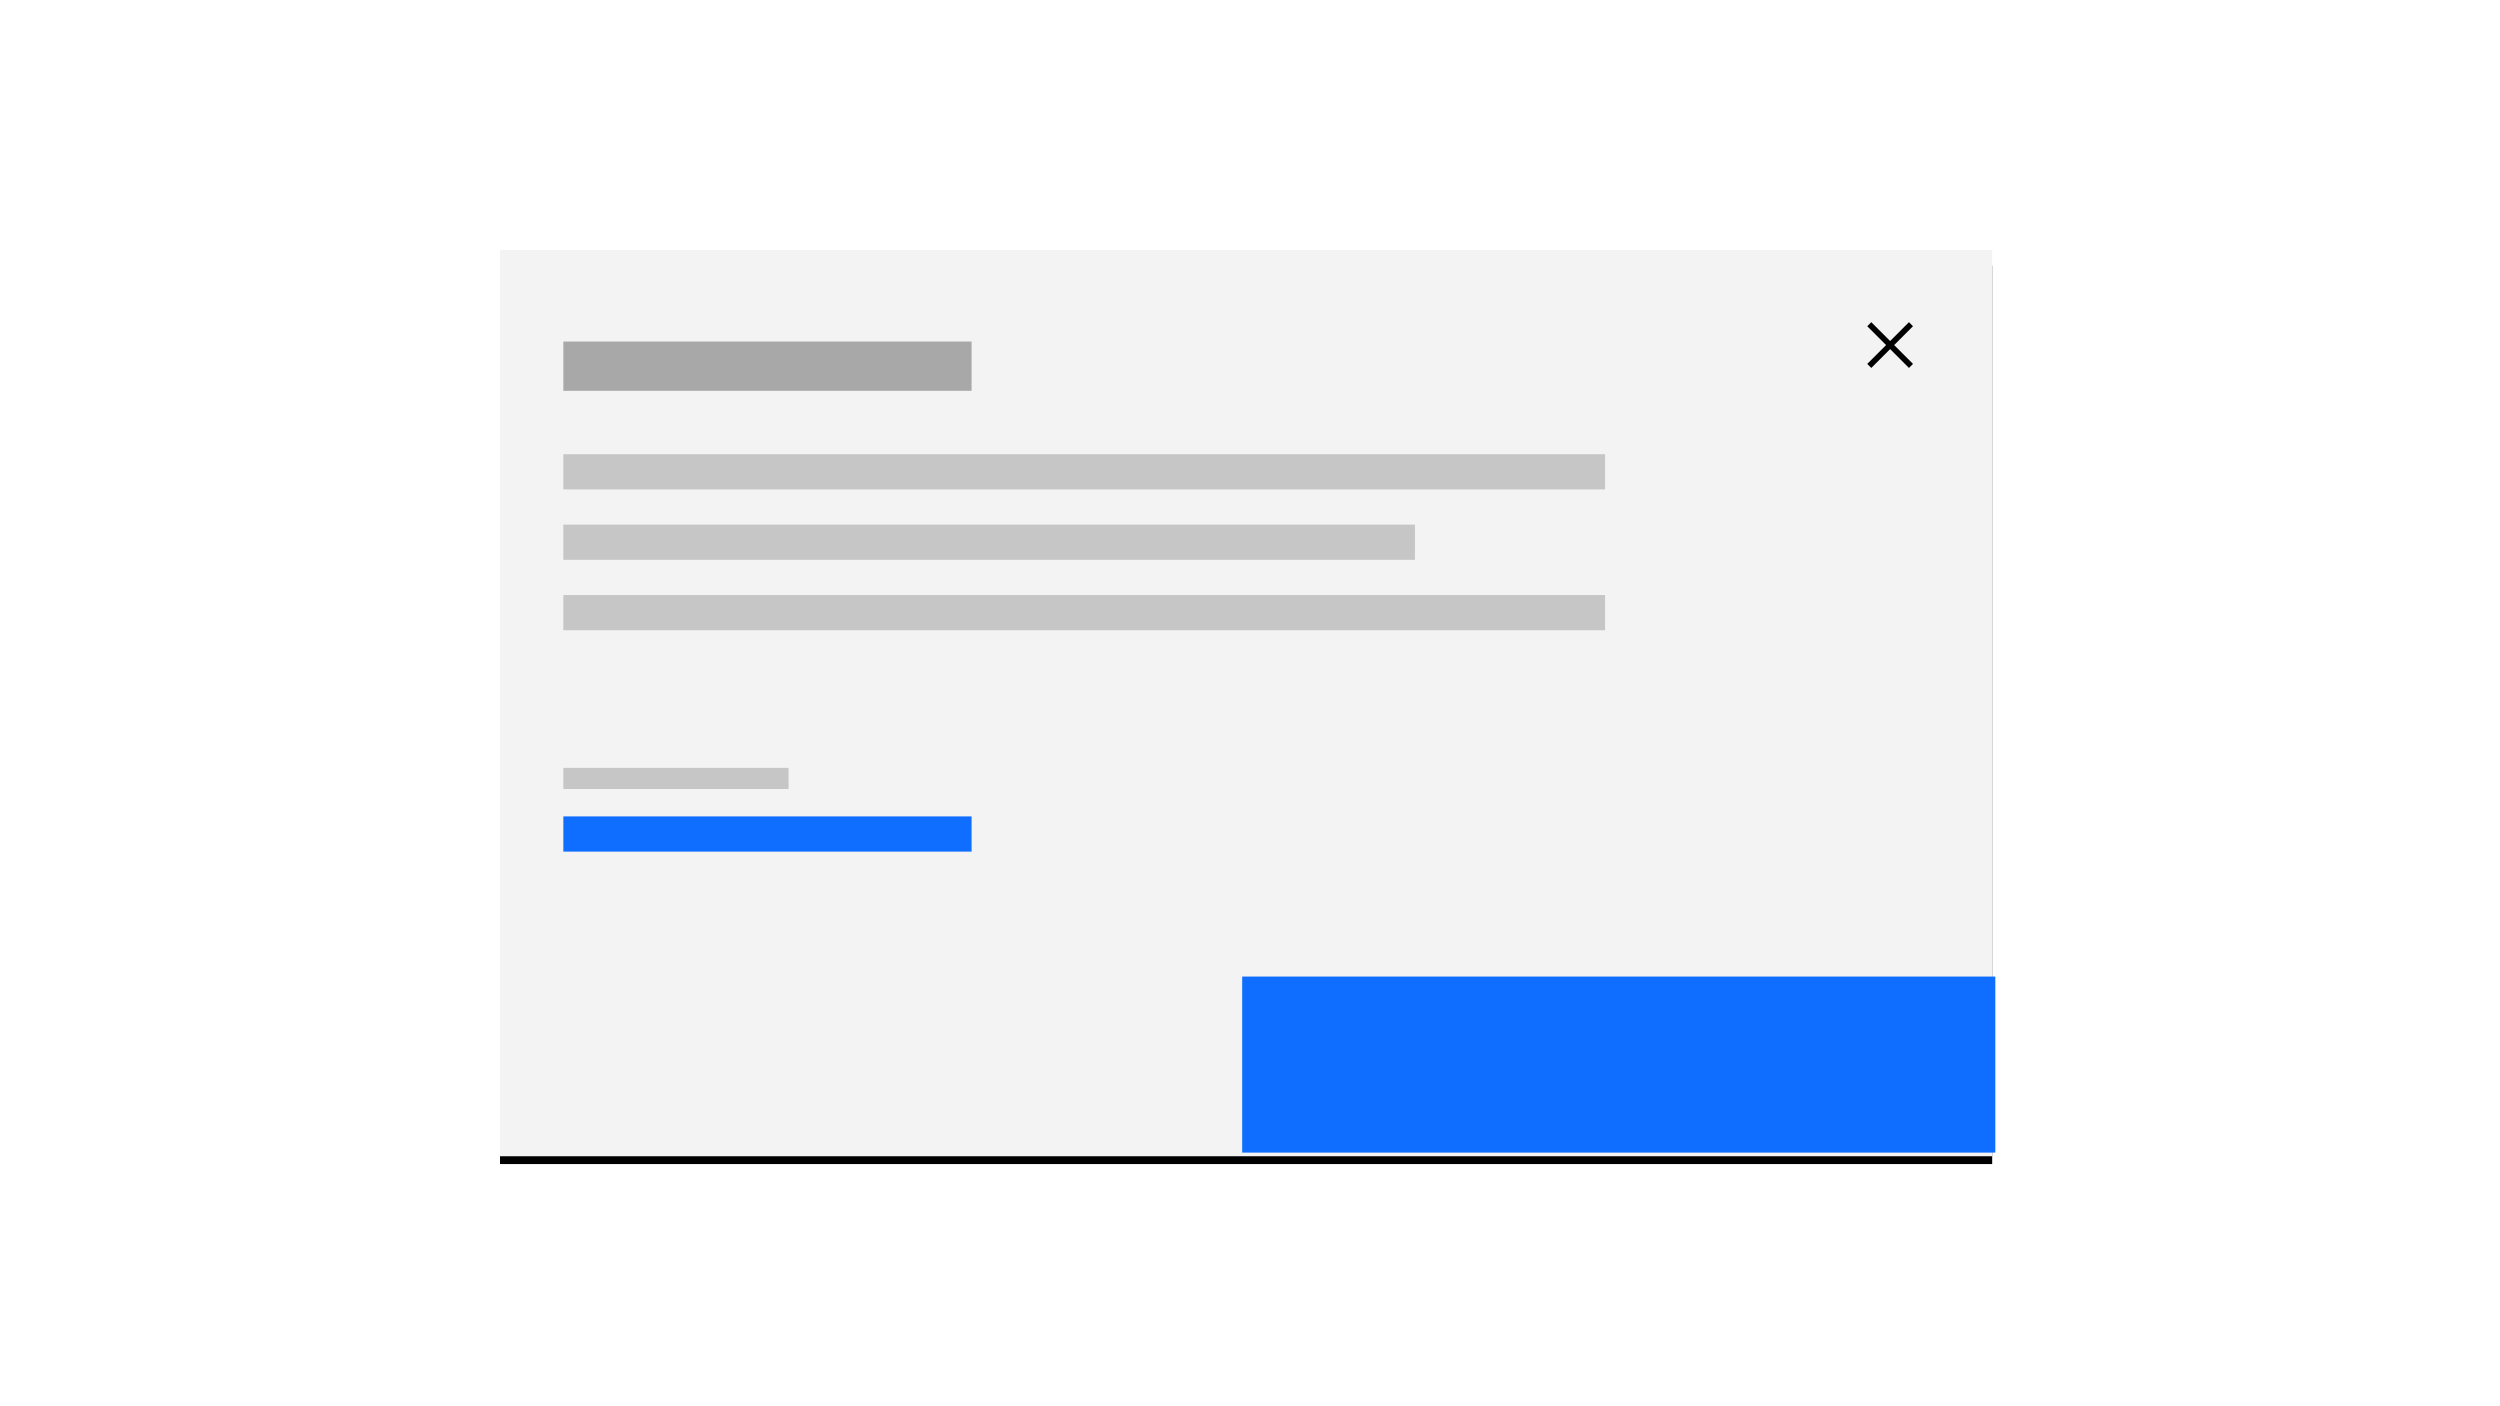 <?xml version="1.0" encoding="UTF-8"?>
<svg width="320px" height="180px" viewBox="0 0 320 180" version="1.1" xmlns="http://www.w3.org/2000/svg" xmlns:xlink="http://www.w3.org/1999/xlink">
    <title>leaving-ibm</title>
    <defs>
        <rect id="path-1" x="0" y="0" width="191" height="115"></rect>
        <filter x="-4.5%" y="-5.7%" width="108.9%" height="114.8%" filterUnits="objectBoundingBox" id="filter-2">
            <feOffset dx="0" dy="2" in="SourceAlpha" result="shadowOffsetOuter1"></feOffset>
            <feGaussianBlur stdDeviation="2.5" in="shadowOffsetOuter1" result="shadowBlurOuter1"></feGaussianBlur>
            <feColorMatrix values="0 0 0 0 0.863   0 0 0 0 0.863   0 0 0 0 0.863  0 0 0 1 0" type="matrix" in="shadowBlurOuter1"></feColorMatrix>
        </filter>
        <polygon id="path-3" points="6.374 5.859 8.784 3.447 8.267 2.929 5.856 5.341 3.446 2.929 2.928 3.447 5.339 5.859 2.928 8.27 3.446 8.788 5.856 6.376 8.267 8.788 8.784 8.27"></polygon>
    </defs>
    <g id="leaving-ibm" stroke="none" stroke-width="1" fill="none" fill-rule="evenodd">
        <g id="Group" transform="translate(64, 32)">
            <g id="Group-38-Copy-2">
                <g id="Rectangle" fill="black" fill-opacity="1">
                    <use filter="url(#filter-2)" xlink:href="#path-1"></use>
                </g>
                <g id="color/gray/10-copy-10" fill="#F3F3F3">
                    <rect id="Rectangle" x="0" y="0" width="191" height="116"></rect>
                </g>
            </g>
            <g transform="translate(172.08, 6.309)" id="icon/navigation/close/16-copy-3">
                <mask id="mask-4" fill="white">
                    <use xlink:href="#path-3"></use>
                </mask>
                <use id="icon-color" fill="#000000" xlink:href="#path-3"></use>
            </g>
            <rect id="Rectangle-Copy-5" fill="#A8A8A8" x="8.108" y="11.717" width="52.255" height="6.309"></rect>
            <rect id="Rectangle-Copy-13" fill="#C6C6C6" x="8.108" y="26.138" width="133.34" height="4.507"></rect>
            <rect id="Rectangle-Copy-19" fill="#C6C6C6" x="8.108" y="44.164" width="133.34" height="4.507"></rect>
            <rect id="Rectangle-Copy-20" fill="#0F6DFF" x="95" y="93" width="96.401" height="22.533"></rect>
            <rect id="Rectangle-Copy-21" fill="#C6C6C6" x="8.108" y="35.151" width="109.008" height="4.507"></rect>
            <rect id="Rectangle-Copy-12-Copy-Copy" fill="#0F6DFF" fill-rule="nonzero" x="8.108" y="72.5" width="52.255" height="4.507"></rect>
            <rect id="Rectangle-Copy-12-Copy-2-Copy" fill="#C6C6C6" fill-rule="nonzero" x="8.108" y="66.289" width="28.83" height="2.704"></rect>
        </g>
    </g>
</svg>